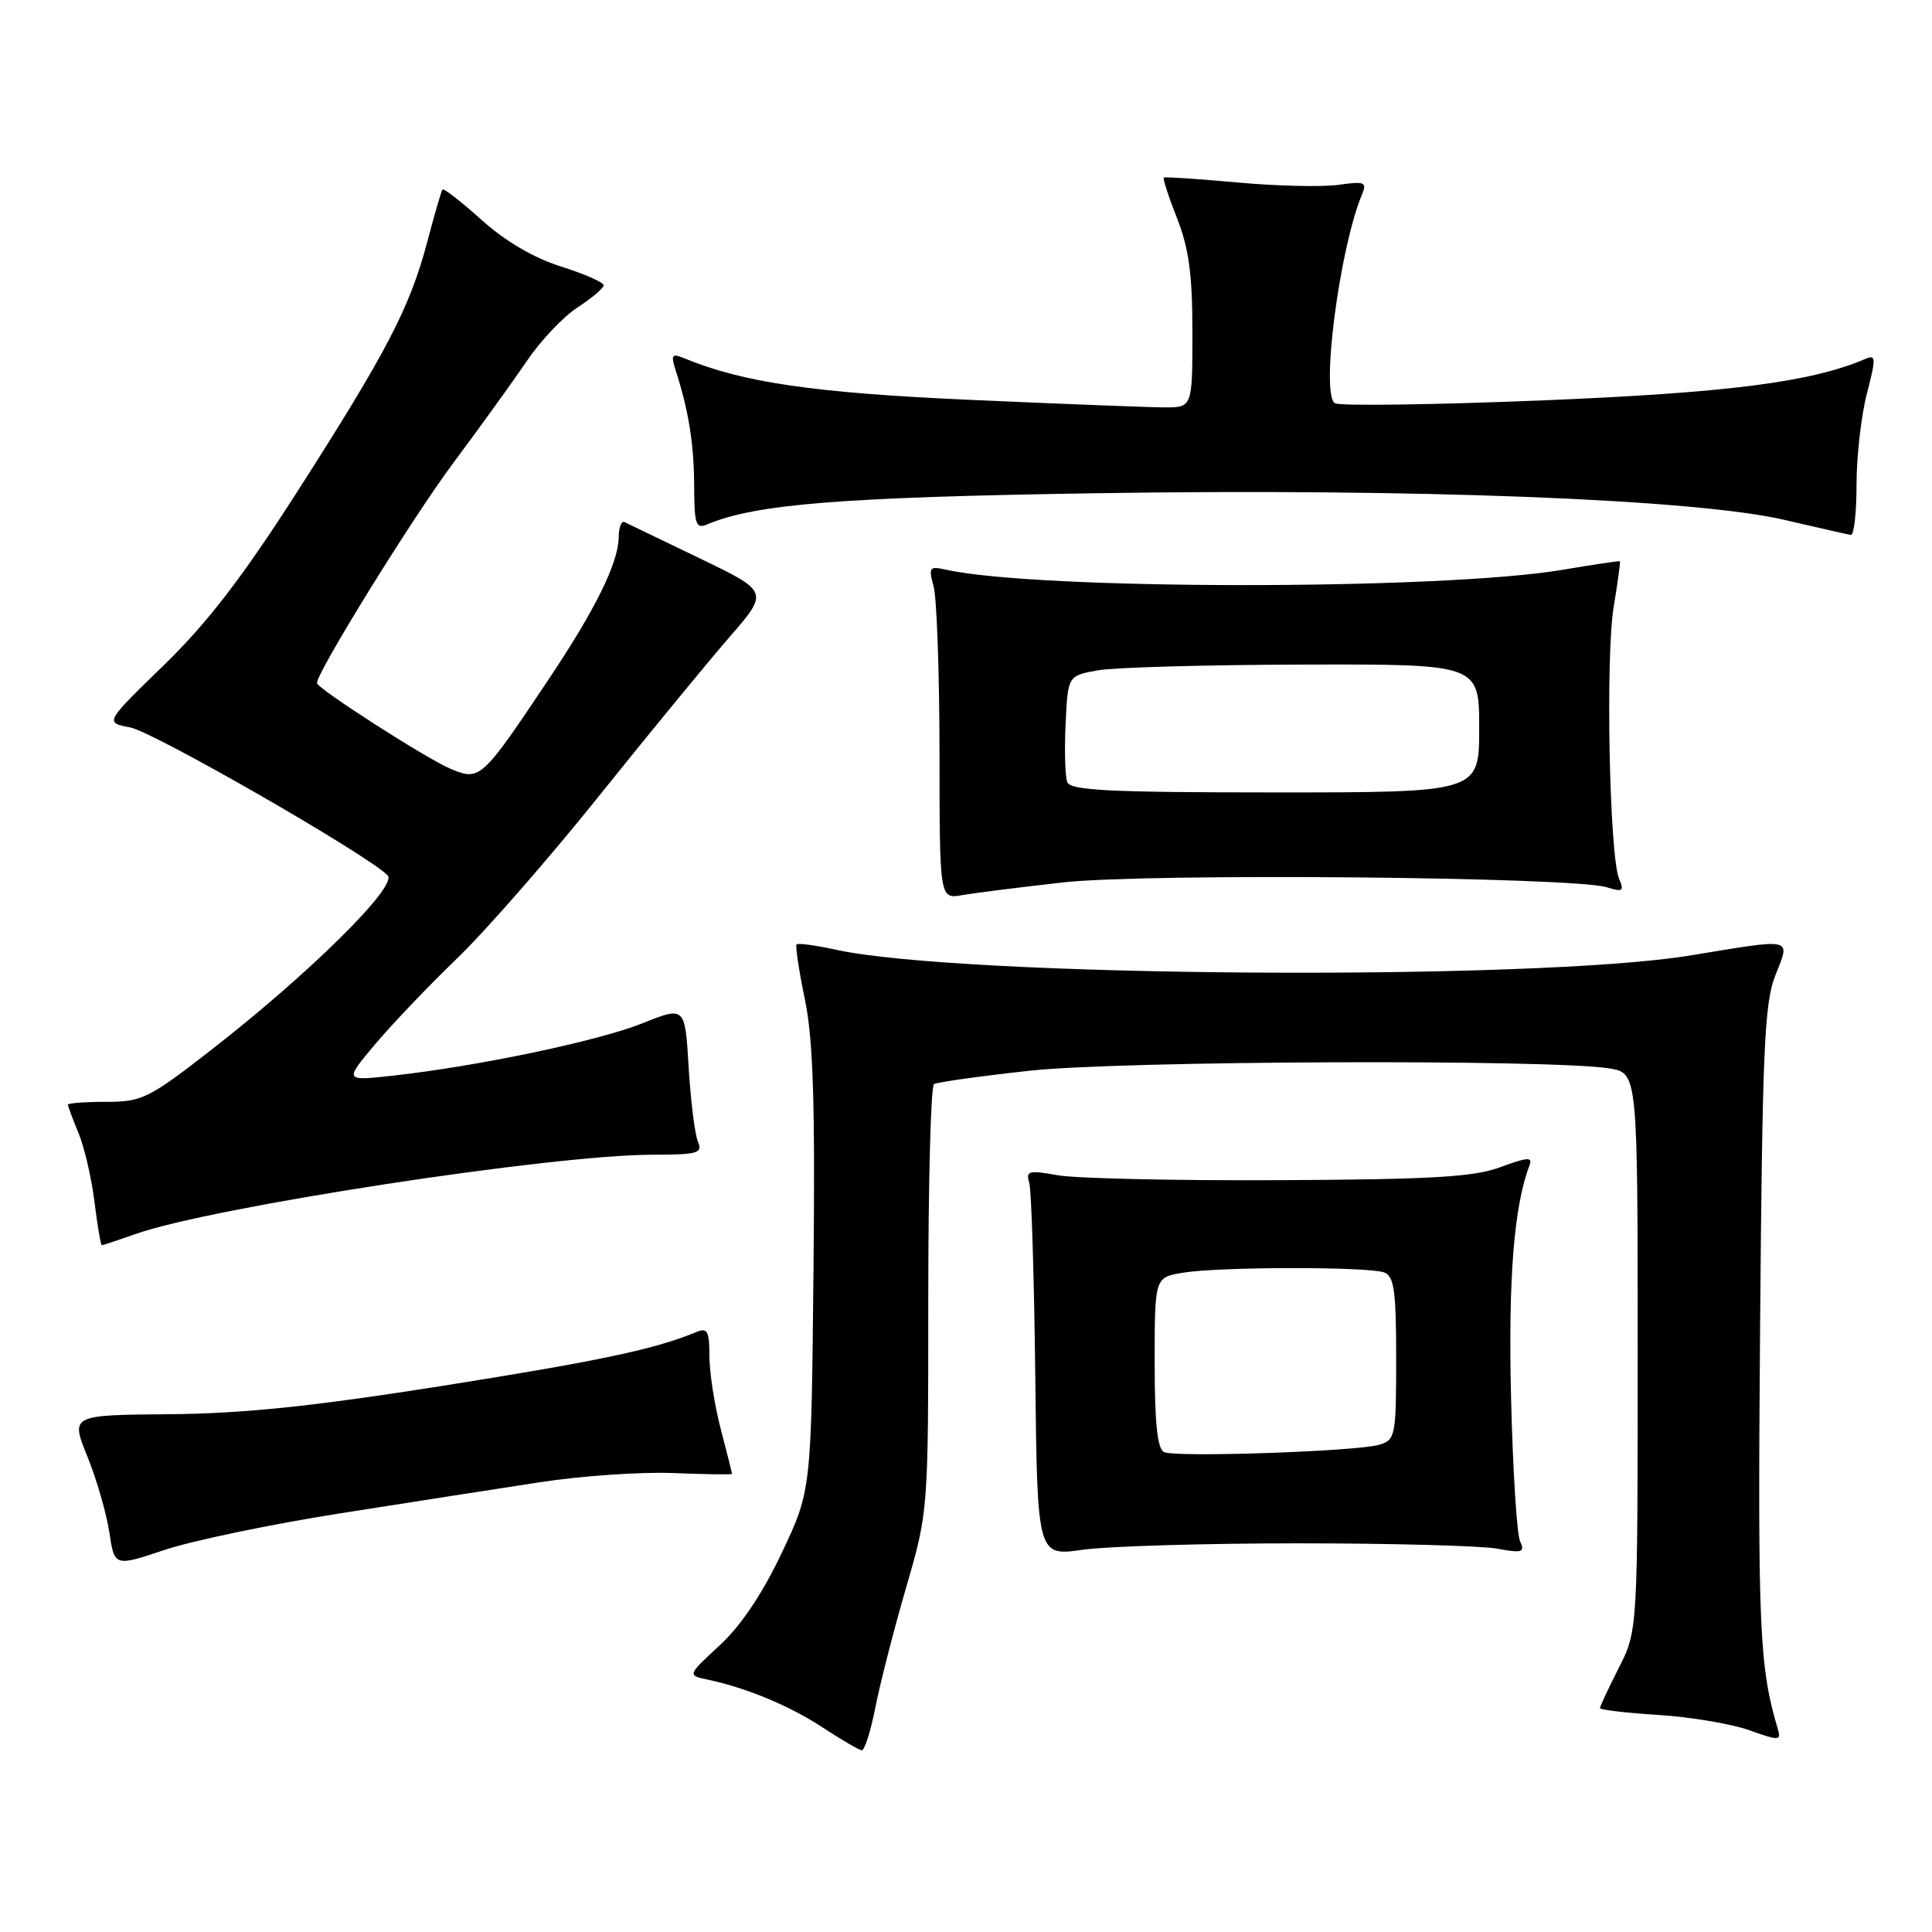 <?xml version="1.0" encoding="UTF-8" standalone="no"?>
<!DOCTYPE svg PUBLIC "-//W3C//DTD SVG 1.1//EN" "http://www.w3.org/Graphics/SVG/1.1/DTD/svg11.dtd" >
<svg xmlns="http://www.w3.org/2000/svg" xmlns:xlink="http://www.w3.org/1999/xlink" version="1.1" viewBox="0 0 256 256">
 <g >
 <path fill="currentColor"
d=" M 115.99 226.25 C 116.61 223.09 118.44 215.94 120.06 210.38 C 123.00 200.25 123.00 200.25 123.00 172.19 C 123.00 156.75 123.34 143.91 123.76 143.65 C 124.18 143.39 129.91 142.59 136.51 141.87 C 148.63 140.55 205.55 140.33 213.25 141.57 C 217.00 142.18 217.00 142.18 217.00 179.12 C 217.00 216.07 217.00 216.07 214.50 221.00 C 213.12 223.71 212.00 226.12 212.00 226.34 C 212.00 226.56 215.49 226.97 219.75 227.24 C 224.01 227.51 229.43 228.42 231.78 229.26 C 235.72 230.67 236.03 230.66 235.58 229.14 C 233.12 220.87 232.90 215.89 233.22 175.98 C 233.52 139.15 233.78 132.93 235.24 129.25 C 237.24 124.17 237.87 124.32 224.00 126.60 C 203.26 130.01 127.30 129.50 110.70 125.83 C 108.05 125.25 105.74 124.94 105.55 125.14 C 105.37 125.34 105.86 128.61 106.65 132.42 C 107.75 137.73 108.02 146.10 107.79 168.42 C 107.50 197.50 107.50 197.50 103.58 205.78 C 101.02 211.19 98.16 215.44 95.36 218.02 C 91.07 221.98 91.07 221.98 93.78 222.56 C 98.96 223.66 104.67 226.04 109.07 228.94 C 111.51 230.54 113.81 231.88 114.18 231.92 C 114.55 231.97 115.37 229.41 115.99 226.25 Z  M 45.00 200.54 C 54.08 199.11 66.00 197.25 71.50 196.41 C 77.00 195.56 84.99 195.01 89.25 195.19 C 93.52 195.36 97.00 195.41 97.00 195.30 C 97.00 195.19 96.33 192.51 95.50 189.34 C 94.67 186.17 94.00 181.83 94.00 179.68 C 94.00 176.36 93.74 175.89 92.25 176.51 C 86.78 178.78 79.46 180.33 58.65 183.63 C 41.38 186.36 32.18 187.31 22.43 187.39 C 9.35 187.50 9.35 187.50 11.58 193.00 C 12.81 196.03 14.11 200.55 14.49 203.05 C 15.17 207.59 15.17 207.59 21.83 205.37 C 25.50 204.14 35.92 201.97 45.00 200.54 Z  M 172.00 204.50 C 184.38 204.50 196.23 204.82 198.34 205.20 C 201.72 205.82 202.09 205.70 201.41 204.20 C 200.99 203.27 200.45 194.67 200.22 185.11 C 199.84 169.45 200.61 159.78 202.67 154.41 C 203.11 153.28 202.40 153.32 198.85 154.64 C 195.31 155.96 189.87 156.28 169.50 156.38 C 155.75 156.45 142.55 156.15 140.18 155.73 C 136.31 155.04 135.91 155.14 136.38 156.73 C 136.67 157.70 137.03 169.23 137.18 182.35 C 137.45 206.21 137.45 206.21 143.48 205.35 C 146.79 204.88 159.62 204.50 172.00 204.50 Z  M 17.97 163.51 C 28.11 159.93 73.12 153.02 86.36 153.01 C 92.50 153.00 93.14 152.82 92.47 151.25 C 92.07 150.29 91.52 145.86 91.25 141.41 C 90.77 133.33 90.77 133.33 85.13 135.59 C 79.31 137.93 63.34 141.28 52.06 142.53 C 45.61 143.24 45.61 143.24 49.71 138.37 C 51.96 135.69 56.85 130.57 60.56 127.00 C 64.28 123.42 72.74 113.75 79.35 105.50 C 85.96 97.25 93.74 87.78 96.63 84.45 C 101.89 78.40 101.89 78.40 92.69 73.97 C 87.64 71.53 83.16 69.37 82.75 69.18 C 82.34 68.99 81.99 69.88 81.98 71.17 C 81.95 74.58 78.89 80.77 72.59 90.18 C 63.83 103.28 63.60 103.49 59.74 101.89 C 56.62 100.60 42.00 91.22 42.00 90.51 C 42.00 89.04 54.56 68.75 59.95 61.50 C 63.64 56.55 68.11 50.34 69.90 47.71 C 71.69 45.07 74.69 41.92 76.56 40.71 C 78.44 39.49 79.98 38.19 79.99 37.80 C 79.99 37.42 77.46 36.30 74.35 35.32 C 70.73 34.18 66.96 31.97 63.81 29.14 C 61.12 26.72 58.79 24.91 58.63 25.12 C 58.47 25.33 57.56 28.45 56.61 32.06 C 54.32 40.73 51.27 46.60 39.44 65.07 C 32.15 76.46 27.51 82.50 21.72 88.13 C 13.87 95.75 13.87 95.75 17.26 96.39 C 20.34 96.97 48.68 113.25 51.37 115.99 C 52.75 117.39 40.94 129.06 27.82 139.25 C 19.71 145.55 18.80 146.00 14.07 146.00 C 11.28 146.00 9.00 146.17 9.00 146.38 C 9.00 146.59 9.63 148.27 10.40 150.13 C 11.17 151.98 12.13 156.09 12.52 159.25 C 12.91 162.41 13.35 165.00 13.49 165.00 C 13.63 165.00 15.65 164.33 17.97 163.51 Z  M 140.90 116.92 C 152.00 115.68 208.47 116.18 212.92 117.57 C 215.03 118.23 215.24 118.08 214.53 116.41 C 213.26 113.38 212.73 87.11 213.81 80.50 C 214.35 77.20 214.73 74.44 214.65 74.37 C 214.57 74.30 211.12 74.81 207.00 75.51 C 190.84 78.22 137.28 78.20 125.22 75.46 C 123.16 75.00 123.02 75.20 123.71 77.72 C 124.13 79.25 124.48 89.19 124.49 99.81 C 124.50 119.13 124.50 119.13 127.50 118.61 C 129.15 118.32 135.18 117.56 140.90 116.92 Z  M 246.00 64.22 C 246.00 60.49 246.62 55.06 247.37 52.16 C 248.61 47.37 248.59 46.95 247.12 47.58 C 239.92 50.65 228.91 52.05 204.25 53.06 C 189.82 53.64 177.50 53.81 176.88 53.43 C 174.97 52.24 177.50 32.84 180.49 25.72 C 181.15 24.14 180.80 24.00 177.37 24.49 C 175.24 24.79 169.22 24.66 164.00 24.18 C 158.78 23.71 154.37 23.41 154.21 23.53 C 154.06 23.65 154.84 26.07 155.96 28.91 C 157.53 32.88 158.00 36.37 158.00 44.04 C 158.00 54.00 158.00 54.00 154.25 53.98 C 152.19 53.97 140.60 53.52 128.50 52.98 C 107.85 52.06 98.49 50.70 90.63 47.46 C 89.02 46.80 88.87 47.02 89.54 49.10 C 91.26 54.48 91.95 58.80 91.98 64.36 C 92.00 69.55 92.20 70.13 93.75 69.47 C 100.08 66.80 111.48 65.88 145.00 65.36 C 187.34 64.69 224.67 66.13 236.50 68.90 C 240.90 69.92 244.84 70.82 245.25 70.88 C 245.66 70.95 246.00 67.95 246.00 64.22 Z  M 154.25 192.41 C 153.36 192.00 153.00 188.60 153.00 180.55 C 153.00 169.26 153.00 169.26 156.75 168.64 C 161.59 167.84 181.36 167.82 183.42 168.61 C 184.73 169.11 185.00 171.09 185.00 179.99 C 185.00 190.30 184.90 190.80 182.75 191.44 C 179.76 192.32 155.84 193.14 154.25 192.41 Z  M 141.42 103.64 C 141.13 102.90 141.03 99.42 141.20 95.91 C 141.50 89.53 141.50 89.53 145.50 88.82 C 147.70 88.43 159.96 88.09 172.75 88.06 C 196.00 88.00 196.00 88.00 196.00 96.50 C 196.00 105.00 196.00 105.00 168.97 105.00 C 147.15 105.00 141.84 104.74 141.42 103.64 Z "/>
</g>
</svg>